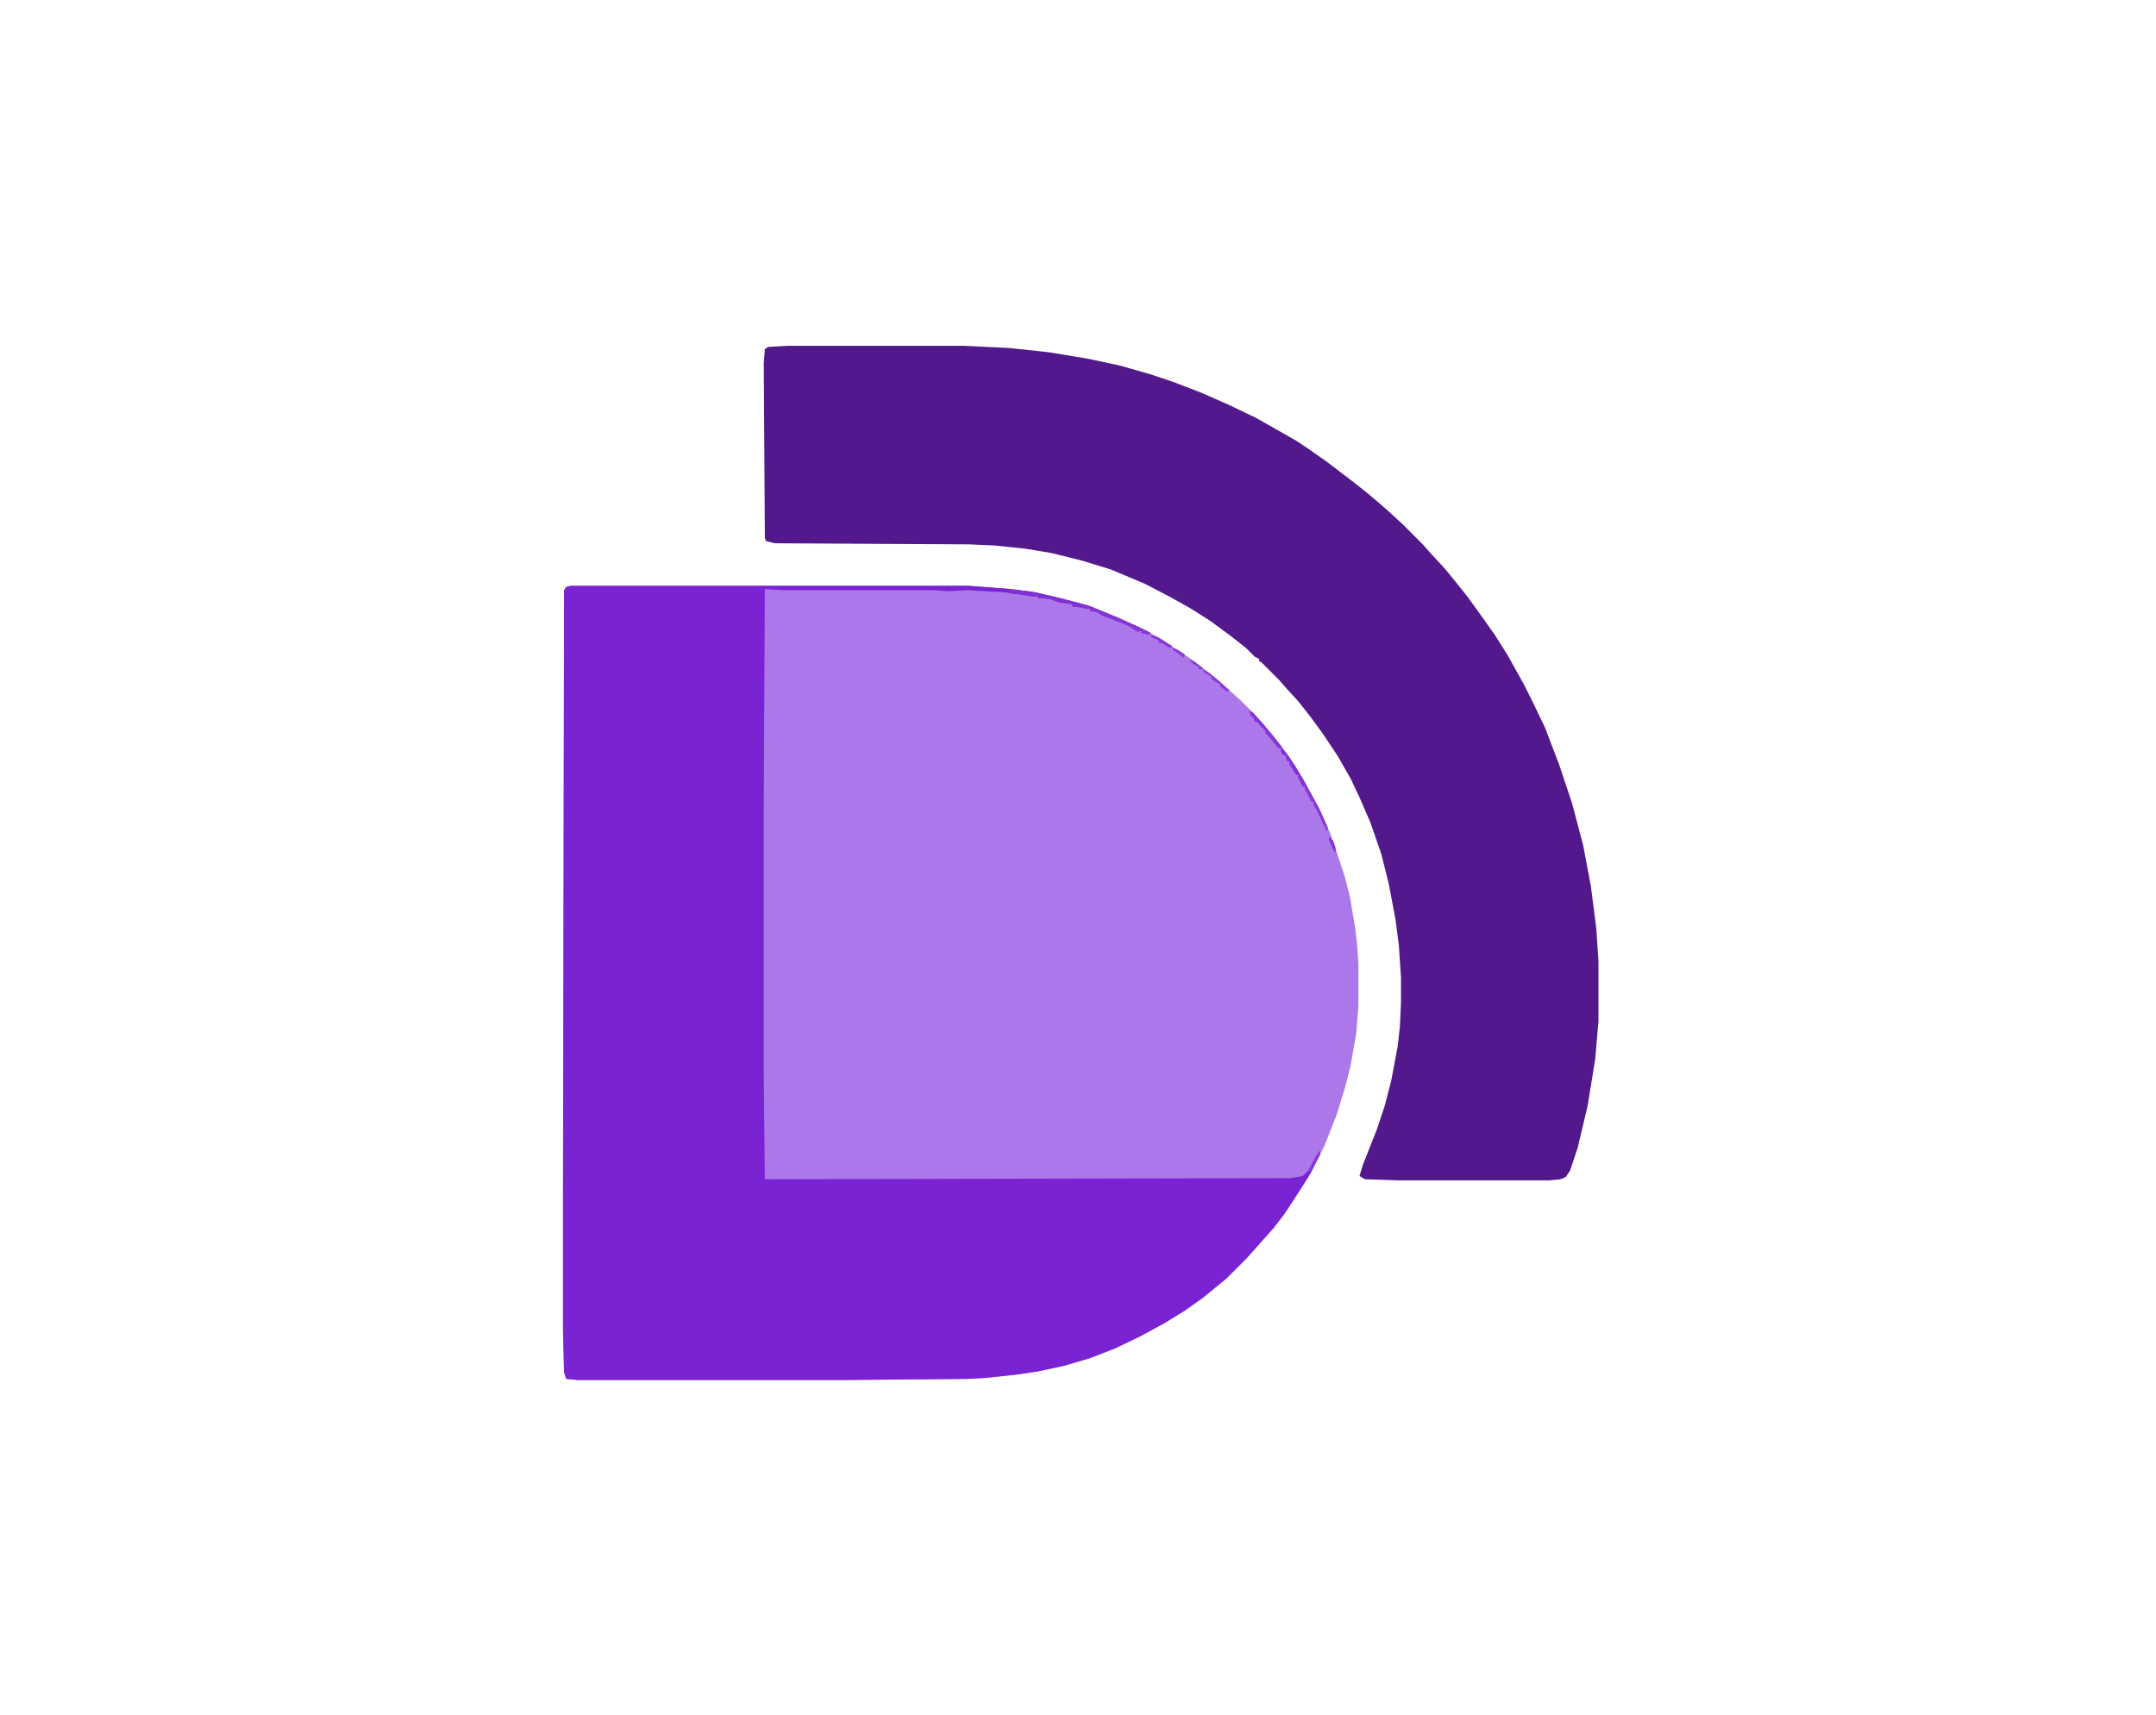 <?xml version="1.0" encoding="UTF-8"?>
<svg version="1.1" viewBox="0 0 1976 1572" width="494" height="393" xmlns="http://www.w3.org/2000/svg">
<path transform="translate(523,537)" d="m0 0h365l39 3 22 3 25 6 23 6 27 11 20 9 19 10 27 18 12 9 14 11 12 11 8 7 14 14 7 8 11 13 15 20 13 21 15 28 9 21 12 36 5 19 5 29 2 18 1 16v38l-2 25-5 29-5 20-8 26-11 28-13 26-9 14-15 23-10 13-9 10-7 8-9 10-18 18-22 18-17 12-18 11-22 12-23 11-23 9-24 7-23 5-20 3-28 3-17 1-113 1h-245l-10-1-2-6-1-38v-124l1-555 2-3z" fill="#AC77E9"/>
<path transform="translate(523,537)" d="m0 0h365l39 3 22 3 25 6 23 6 27 11 20 9 10 5v2l-8-2v-2l-3 1-10-6-10-4-13-5-5-3-6-1v-2h-5l-1-1-10-1v-2l-13-2-8-3-11-1v-2l-3 1-12-2-10-1-4-1-36-2-17 1-13-1h-137l-18-1-1 200v246l1 95 482-1 11-2 5-5 10-18 1 3-11 21-14 22-8 12-10 13-9 10-7 8-9 10-18 18-22 18-17 12-18 11-22 12-23 11-23 9-24 7-23 5-20 3-28 3-17 1-113 1h-245l-10-1-2-6-1-38v-124l1-555 2-3z" fill="#7923D2"/>
<path transform="translate(722,317)" d="m0 0h162l41 2 37 4 36 6 28 6 28 8 21 7 26 10 25 11 25 12 23 13 14 8 12 8 17 12 21 16 14 11 13 11 8 7 13 12 18 18 7 8 13 14 9 11 12 15 13 18 12 17 12 19 15 27 8 16 11 23 13 34 12 36 10 38 7 37 5 39 2 30v55l-3 35-7 43-9 38-7 21-4 6-5 2-10 1h-138l-31-1-5-3 3-10 13-33 7-21 6-23 6-32 2-18 1-22v-23l-2-30-3-23-6-32-7-28-10-29-10-23-8-17-12-21-14-21-11-15-11-14-11-12-7-8-16-16-2-1v-2l-4-2-8-8-14-11-19-14-19-12-18-10-23-12-31-13-26-8-28-7-24-4-29-3-23-1-178-1-8-2-1-3-1-160 1-13 3-2z" fill="#52188C"/>
<path transform="translate(923,540)" d="m0 0 20 2 24 5 30 8 27 11 20 9 10 5v2l-8-2v-2l-3 1-10-6-10-4-13-5-5-3-6-1v-2h-5l-1-1-10-1v-2l-13-2-8-3-11-1v-2l-3 1-12-2-10-1-1-3z" fill="#8130D5"/>
<path transform="translate(1144,652)" d="m0 0 4 1 10 11 9 11 14 18 12 19 16 29 8 18-1 3-9-19-3-5v-3h-2l-4-8-2-3v-3h-2l-4-8v-3h-2l-6-9v-3h-2l-2-6h-2l-2-3v-3l-4-2-7-9-3-3v-3h-2v-2h-2v-2h-2v-2l-4-2-1-3-3-2v-2z" fill="#8435D7"/>
<path transform="translate(993,555)" d="m0 0 7 1 24 10 20 9 10 5v2l-8-2v-2l-3 1-10-6-10-4-13-5-5-3-6-1v-2h-5z" fill="#8435D7"/>
<path transform="translate(1144,652)" d="m0 0 4 1 10 11 9 11 8 10-3 1-9-11-3-3v-3h-2v-2h-2v-2h-2v-2l-4-2-1-3-3-2v-2z" fill="#8435D7"/>
<path transform="translate(1174,686)" d="m0 0 5 5 8 11 5 9-4-1-6-9v-3h-2l-2-6h-2l-2-3z" fill="#8130D5"/>
<path transform="translate(1103,614)" d="m0 0 4 2 10 8 10 9-2 1-3-2-4-3v-2l-4-2-4-3v-2l-4-2-3-2z" fill="#873BD8"/>
<path transform="translate(1160,669)" d="m0 0 4 2 11 14-3 1-9-11-3-3z" fill="#8537D7"/>
<path transform="translate(1055,582)" d="m0 0 6 2 13 8v2l-4-1-4-3-4-1v-2l-5-2-2-1z" fill="#8537D7"/>
<path transform="translate(1036,572)" d="m0 0 6 2 12 6v2l-8-2v-2l-3 1-6-4z" fill="#8537D7"/>
<path transform="translate(1209,1055)" d="m0 0 1 3-9 18-2-3z" fill="#8639D8"/>
<path transform="translate(1190,711)" d="m0 0 3 1 5 10-4-1-4-8z" fill="#8334D6"/>
<path transform="translate(1090,605)" d="m0 0 4 1 8 6v2l-4-1v-2l-4-2z" fill="#893ED9"/>
<path transform="translate(1218,767)" d="m0 0 4 4 2 6v5l-2-3-4-9z" fill="#8232D6"/>
<path transform="translate(1075,594)" d="m0 0 5 2 6 4-1 3-8-6-2-1z" fill="#8639D8"/>
</svg>
